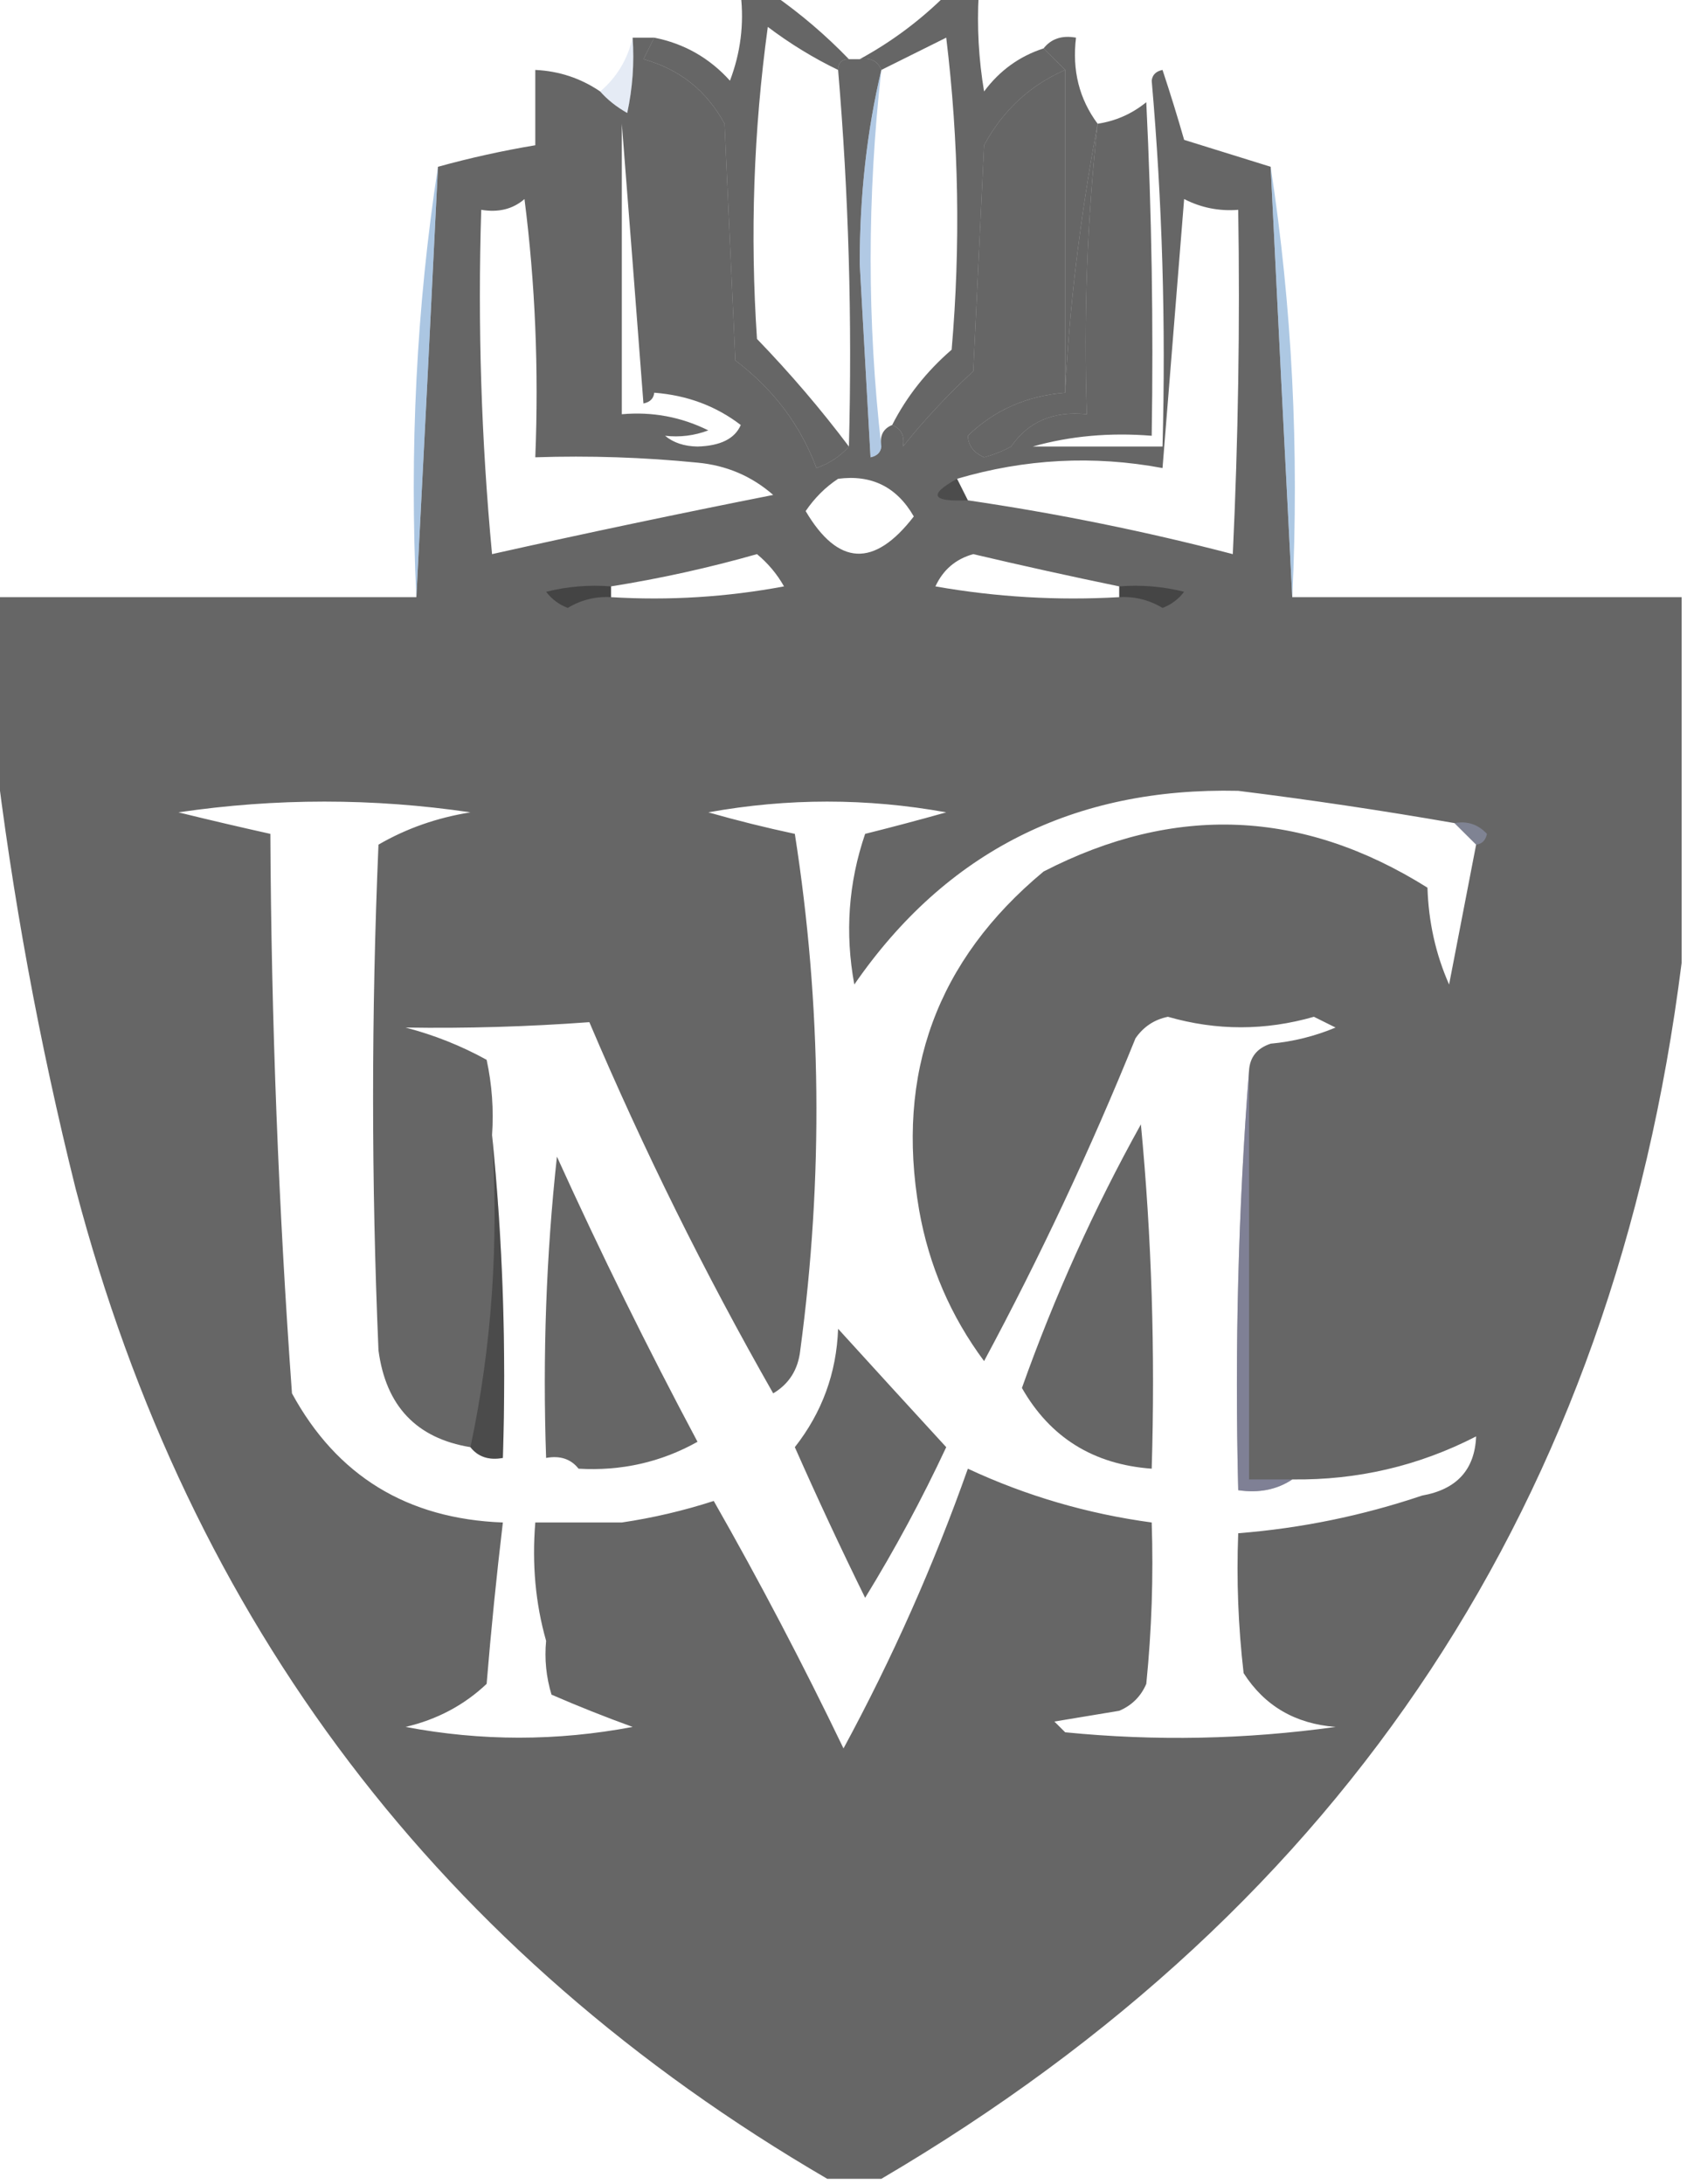 <svg width="85" height="110" viewBox="0 0 85 110" fill="none" xmlns="http://www.w3.org/2000/svg">
<g clip-path="url(#clip0_257_540)">
<path fill-rule="evenodd" clip-rule="evenodd" d="M37.324 -0.271C37.869 -0.271 38.413 -0.271 38.958 -0.271C40.331 0.684 41.602 1.768 42.772 2.98C42.409 2.98 42.228 3.161 42.228 3.522C40.984 2.922 39.804 2.199 38.686 1.355C37.97 6.577 37.788 11.815 38.141 17.069C39.824 18.813 41.368 20.619 42.772 22.488C42.342 22.976 41.797 23.337 41.138 23.571C40.327 21.403 38.965 19.596 37.051 18.153C36.87 14.179 36.688 10.205 36.506 6.231C35.601 4.564 34.239 3.48 32.42 2.98C32.602 2.619 32.783 2.258 32.965 1.896C34.472 2.195 35.744 2.917 36.779 4.064C37.313 2.662 37.495 1.217 37.324 -0.271Z" fill="black" fill-opacity="0.6"/>
<path fill-rule="evenodd" clip-rule="evenodd" d="M47.676 -0.271C48.221 -0.271 48.766 -0.271 49.311 -0.271C49.221 1.365 49.312 2.99 49.583 4.606C50.364 3.555 51.363 2.833 52.58 2.438C52.943 2.8 53.307 3.161 53.67 3.522C51.892 4.296 50.529 5.56 49.583 7.315C49.402 11.108 49.22 14.901 49.038 18.695C47.731 19.902 46.55 21.167 45.497 22.488C45.59 21.95 45.409 21.589 44.952 21.404C45.678 19.976 46.677 18.711 47.949 17.611C48.402 12.363 48.311 7.125 47.676 1.896C46.572 2.446 45.482 2.987 44.407 3.522C44.221 3.068 43.858 2.887 43.317 2.98C44.924 2.105 46.377 1.021 47.676 -0.271Z" fill="black" fill-opacity="0.6"/>
<path fill-rule="evenodd" clip-rule="evenodd" d="M54.215 1.897C54.014 3.54 54.377 4.985 55.304 6.232C54.422 10.942 53.877 15.457 53.67 19.778C53.67 14.36 53.67 8.941 53.67 3.522C53.307 3.161 52.943 2.8 52.58 2.438C52.966 1.949 53.511 1.768 54.215 1.897Z" fill="black" fill-opacity="0.6"/>
<path fill-rule="evenodd" clip-rule="evenodd" d="M31.875 1.897C32.238 1.897 32.602 1.897 32.965 1.897C32.783 2.258 32.602 2.619 32.42 2.98C32.252 8.624 32.434 14.223 32.965 19.778C32.932 20.073 32.751 20.253 32.42 20.32C32.057 15.539 31.693 10.842 31.33 6.232C30.372 6.027 29.464 5.666 28.606 5.148C28.062 10.736 27.88 16.335 28.061 21.946C29.877 21.946 31.693 21.946 33.51 21.946C33.931 22.297 34.476 22.477 35.144 22.488C36.299 22.456 37.025 22.095 37.324 21.404C38.604 22.142 39.876 22.864 41.138 23.572C41.797 23.337 42.342 22.976 42.772 22.488C42.942 16.122 42.761 9.8 42.228 3.522C42.228 3.161 42.409 2.98 42.772 2.98C42.954 2.98 43.136 2.98 43.317 2.98C43.858 2.887 44.221 3.068 44.407 3.522C43.683 6.572 43.319 9.823 43.317 13.276C43.499 16.527 43.681 19.778 43.862 23.03C44.193 22.963 44.374 22.782 44.407 22.488C44.314 21.95 44.495 21.589 44.952 21.404C45.409 21.589 45.59 21.95 45.497 22.488C45.425 22.963 45.607 23.324 46.042 23.572C46.875 22.887 47.783 22.345 48.766 21.946C48.785 22.436 49.057 22.797 49.583 23.03C50.075 22.898 50.529 22.717 50.946 22.488C51.309 22.488 51.672 22.488 52.035 22.488C54.215 22.488 56.394 22.488 58.574 22.488C58.743 16.303 58.561 10.162 58.029 4.064C58.062 3.77 58.243 3.589 58.574 3.522C58.967 4.707 59.33 5.881 59.663 7.044C61.136 7.5 62.588 7.951 64.022 8.399C64.377 15.677 64.74 22.902 65.112 30.074C71.651 30.074 78.189 30.074 84.728 30.074C84.728 36.215 84.728 42.356 84.728 48.498C81.318 75.531 67.877 95.942 44.407 109.729C43.499 109.729 42.591 109.729 41.683 109.729C22.195 98.372 9.572 81.754 3.814 59.877C1.97 52.48 0.608 45.074 -0.272 37.66C-0.272 35.131 -0.272 32.603 -0.272 30.074C6.811 30.074 13.894 30.074 20.978 30.074C21.35 22.902 21.713 15.677 22.067 8.399C23.68 7.953 25.315 7.592 26.971 7.315C26.971 6.051 26.971 4.787 26.971 3.522C28.171 3.578 29.261 3.94 30.24 4.606C30.607 5.022 31.061 5.383 31.603 5.69C31.873 4.438 31.964 3.174 31.875 1.897ZM32.42 2.98C34.239 3.481 35.601 4.564 36.506 6.232C36.688 10.205 36.87 14.179 37.051 18.153C38.965 19.596 40.327 21.403 41.138 23.572C39.876 22.864 38.604 22.142 37.324 21.404C36.075 20.447 34.622 19.905 32.965 19.778C32.434 14.223 32.252 8.624 32.42 2.98ZM53.67 3.522C53.67 8.941 53.67 14.36 53.67 19.778C51.727 19.937 50.092 20.659 48.766 21.946C47.783 22.345 46.875 22.887 46.042 23.572C45.607 23.324 45.425 22.963 45.497 22.488C46.55 21.167 47.731 19.903 49.038 18.695C49.22 14.902 49.402 11.108 49.583 7.315C50.529 5.56 51.892 4.296 53.67 3.522ZM31.33 6.232C31.33 11.108 31.33 15.985 31.33 20.862C32.867 20.725 34.32 20.996 35.689 21.675C34.984 21.94 34.258 22.031 33.51 21.946C31.693 21.946 29.877 21.946 28.061 21.946C27.88 16.335 28.062 10.736 28.606 5.148C29.464 5.666 30.372 6.027 31.33 6.232ZM52.035 22.488C51.672 22.488 51.309 22.488 50.946 22.488C51.812 21.23 53.083 20.688 54.76 20.862C54.594 15.94 54.775 11.063 55.304 6.232C56.214 6.095 57.032 5.734 57.756 5.148C58.029 10.744 58.119 16.344 58.029 21.946C55.92 21.775 53.922 21.956 52.035 22.488ZM26.426 10.025C26.967 14.26 27.149 18.595 26.971 23.03C29.702 22.94 32.426 23.03 35.144 23.3C36.603 23.436 37.874 23.978 38.958 24.926C34.222 25.862 29.5 26.855 24.792 27.907C24.247 22.138 24.066 16.358 24.247 10.567C25.118 10.712 25.845 10.531 26.426 10.025ZM48.766 25.197C48.584 24.836 48.403 24.475 48.221 24.113C51.645 23.104 55.096 22.923 58.574 23.572C58.937 19.056 59.3 14.54 59.663 10.025C60.52 10.463 61.428 10.644 62.388 10.567C62.479 16.349 62.388 22.129 62.115 27.907C57.729 26.763 53.279 25.86 48.766 25.197ZM42.228 24.113C43.916 23.892 45.188 24.525 46.042 26.01C44.044 28.598 42.228 28.508 40.593 25.739C41.05 25.07 41.595 24.528 42.228 24.113ZM30.785 30.074C30.785 29.893 30.785 29.713 30.785 29.532C33.279 29.134 35.73 28.593 38.141 27.907C38.698 28.369 39.152 28.911 39.503 29.532C36.62 30.071 33.714 30.252 30.785 30.074ZM56.394 29.532C56.394 29.713 56.394 29.893 56.394 30.074C53.285 30.252 50.198 30.072 47.131 29.532C47.519 28.694 48.155 28.152 49.038 27.907C51.491 28.485 53.943 29.026 56.394 29.532ZM73.285 41.453C73.649 41.815 74.012 42.176 74.375 42.537C73.922 44.874 73.468 47.222 73.013 49.581C72.341 48.064 71.978 46.438 71.923 44.705C65.631 40.758 59.183 40.487 52.58 43.892C47.207 48.355 45.118 54.045 46.314 60.961C46.81 63.752 47.9 66.281 49.583 68.547C52.415 63.275 54.958 57.856 57.212 52.291C57.614 51.709 58.159 51.347 58.846 51.207C61.294 51.912 63.746 51.912 66.202 51.207C66.565 51.388 66.928 51.568 67.292 51.749C66.244 52.187 65.154 52.458 64.022 52.562C63.338 52.788 62.975 53.239 62.933 53.916C62.391 60.865 62.209 67.909 62.388 75.049C63.431 75.203 64.339 75.023 65.112 74.507C68.397 74.549 71.484 73.826 74.375 72.34C74.306 74.017 73.398 75.01 71.651 75.32C68.638 76.335 65.55 76.967 62.388 77.217C62.297 79.572 62.388 81.92 62.66 84.261C63.714 85.91 65.258 86.813 67.292 86.971C62.762 87.602 58.221 87.692 53.67 87.241C53.488 87.061 53.307 86.88 53.125 86.7C54.215 86.519 55.304 86.338 56.394 86.158C57.03 85.887 57.484 85.435 57.756 84.803C58.028 82.1 58.119 79.39 58.029 76.675C54.793 76.238 51.705 75.335 48.766 73.966C47.048 78.819 44.959 83.514 42.5 88.054C40.444 83.783 38.265 79.628 35.962 75.591C34.441 76.082 32.897 76.444 31.33 76.675C29.877 76.675 28.424 76.675 26.971 76.675C26.799 78.772 26.981 80.76 27.516 82.635C27.429 83.556 27.52 84.46 27.788 85.345C29.127 85.927 30.489 86.469 31.875 86.971C28.061 87.693 24.247 87.693 20.433 86.971C22.02 86.6 23.382 85.877 24.519 84.803C24.743 82.083 25.015 79.374 25.337 76.675C20.516 76.494 16.974 74.326 14.711 70.172C14.033 60.801 13.669 51.408 13.622 41.995C12.096 41.656 10.552 41.295 8.99 40.911C13.894 40.189 18.798 40.189 23.702 40.911C22.017 41.181 20.473 41.723 19.07 42.537C18.707 51.026 18.707 59.516 19.07 68.005C19.442 70.812 20.986 72.438 23.702 72.882C24.088 73.372 24.633 73.552 25.337 73.424C25.515 67.907 25.333 62.488 24.792 57.167C24.881 55.89 24.79 54.626 24.519 53.374C23.236 52.666 21.874 52.124 20.433 51.749C23.499 51.798 26.586 51.707 29.695 51.478C32.417 57.884 35.505 64.116 38.958 70.172C39.76 69.695 40.214 68.973 40.321 68.005C41.491 59.308 41.401 50.638 40.048 41.995C38.59 41.684 37.137 41.323 35.689 40.911C39.685 40.189 43.681 40.189 47.676 40.911C46.299 41.298 44.937 41.659 43.59 41.995C42.748 44.459 42.566 46.988 43.045 49.581C47.667 42.892 54.115 39.641 62.388 39.828C66.042 40.282 69.675 40.824 73.285 41.453Z" fill="black" fill-opacity="0.6"/>
<path opacity="0.208" fill-rule="evenodd" clip-rule="evenodd" d="M31.875 1.897C31.964 3.174 31.873 4.438 31.603 5.69C31.061 5.383 30.607 5.022 30.24 4.606C31.073 3.9 31.618 2.997 31.875 1.897Z" fill="#859FD2"/>
<path opacity="0.539" fill-rule="evenodd" clip-rule="evenodd" d="M44.407 3.522C43.688 9.897 43.688 16.219 44.407 22.488C44.374 22.782 44.193 22.963 43.862 23.03C43.681 19.778 43.499 16.527 43.317 13.276C43.319 9.823 43.683 6.572 44.407 3.522Z" fill="#6E9BCC"/>
<path opacity="0.551" fill-rule="evenodd" clip-rule="evenodd" d="M22.067 8.399C21.713 15.677 21.35 22.902 20.978 30.074C20.624 22.646 20.988 15.421 22.067 8.399Z" fill="#6899CC"/>
<path opacity="0.545" fill-rule="evenodd" clip-rule="evenodd" d="M64.022 8.399C65.102 15.421 65.465 22.646 65.112 30.074C64.74 22.902 64.377 15.677 64.022 8.399Z" fill="#6A9ACC"/>
<path fill-rule="evenodd" clip-rule="evenodd" d="M55.304 6.232C54.775 11.063 54.594 15.94 54.76 20.862C53.083 20.688 51.812 21.23 50.946 22.488C50.529 22.717 50.075 22.898 49.583 23.03C49.057 22.797 48.785 22.436 48.766 21.946C50.092 20.659 51.727 19.937 53.67 19.778C53.877 15.457 54.422 10.942 55.304 6.232Z" fill="black" fill-opacity="0.6"/>
<path opacity="0.427" fill-rule="evenodd" clip-rule="evenodd" d="M48.221 24.113C48.403 24.474 48.584 24.836 48.766 25.197C46.939 25.281 46.757 24.92 48.221 24.113Z" fill="black" fill-opacity="0.6"/>
<path opacity="0.549" fill-rule="evenodd" clip-rule="evenodd" d="M30.785 29.532C30.785 29.713 30.785 29.893 30.785 30.074C30.006 30.031 29.279 30.212 28.606 30.616C28.166 30.449 27.802 30.178 27.516 29.803C28.591 29.534 29.681 29.444 30.785 29.532Z" fill="black" fill-opacity="0.6"/>
<path opacity="0.543" fill-rule="evenodd" clip-rule="evenodd" d="M56.394 30.074C56.394 29.893 56.394 29.713 56.394 29.532C57.499 29.444 58.588 29.534 59.663 29.803C59.377 30.178 59.014 30.449 58.574 30.616C57.9 30.212 57.173 30.031 56.394 30.074Z" fill="black" fill-opacity="0.6"/>
<path opacity="0.447" fill-rule="evenodd" clip-rule="evenodd" d="M73.285 41.453C73.925 41.335 74.47 41.515 74.92 41.995C74.852 42.324 74.671 42.505 74.375 42.537C74.012 42.176 73.649 41.815 73.285 41.453Z" fill="#A0A9CC"/>
<path fill-rule="evenodd" clip-rule="evenodd" d="M57.484 56.626C58.026 62.308 58.208 68.088 58.029 73.966C55.093 73.752 52.913 72.397 51.49 69.901C53.132 65.285 55.13 60.86 57.484 56.626Z" fill="black" fill-opacity="0.6"/>
<path opacity="0.438" fill-rule="evenodd" clip-rule="evenodd" d="M24.792 57.167C25.333 62.488 25.515 67.907 25.337 73.424C24.633 73.552 24.088 73.372 23.702 72.882C24.777 67.856 25.14 62.618 24.792 57.167Z" fill="black" fill-opacity="0.6"/>
<path opacity="0.459" fill-rule="evenodd" clip-rule="evenodd" d="M62.933 53.916C62.933 60.78 62.933 67.644 62.933 74.507C63.659 74.507 64.386 74.507 65.112 74.507C64.339 75.023 63.431 75.203 62.388 75.049C62.209 67.909 62.391 60.865 62.933 53.916Z" fill="#9EA0CD"/>
<path fill-rule="evenodd" clip-rule="evenodd" d="M28.061 58.251C30.264 63.102 32.625 67.888 35.144 72.611C33.305 73.64 31.307 74.091 29.151 73.966C28.764 73.476 28.22 73.295 27.516 73.424C27.338 68.268 27.52 63.21 28.061 58.251Z" fill="black" fill-opacity="0.6"/>
<path fill-rule="evenodd" clip-rule="evenodd" d="M42.228 66.921C43.989 68.858 45.805 70.845 47.676 72.882C46.453 75.497 45.091 78.025 43.59 80.468C42.356 77.962 41.176 75.433 40.048 72.882C41.421 71.133 42.148 69.147 42.228 66.921Z" fill="black" fill-opacity="0.6"/>
</g>
<defs>
<clipPath id="clip0_257_540">
<rect width="85" height="110" fill="white"/>
</clipPath>
</defs>
</svg>

